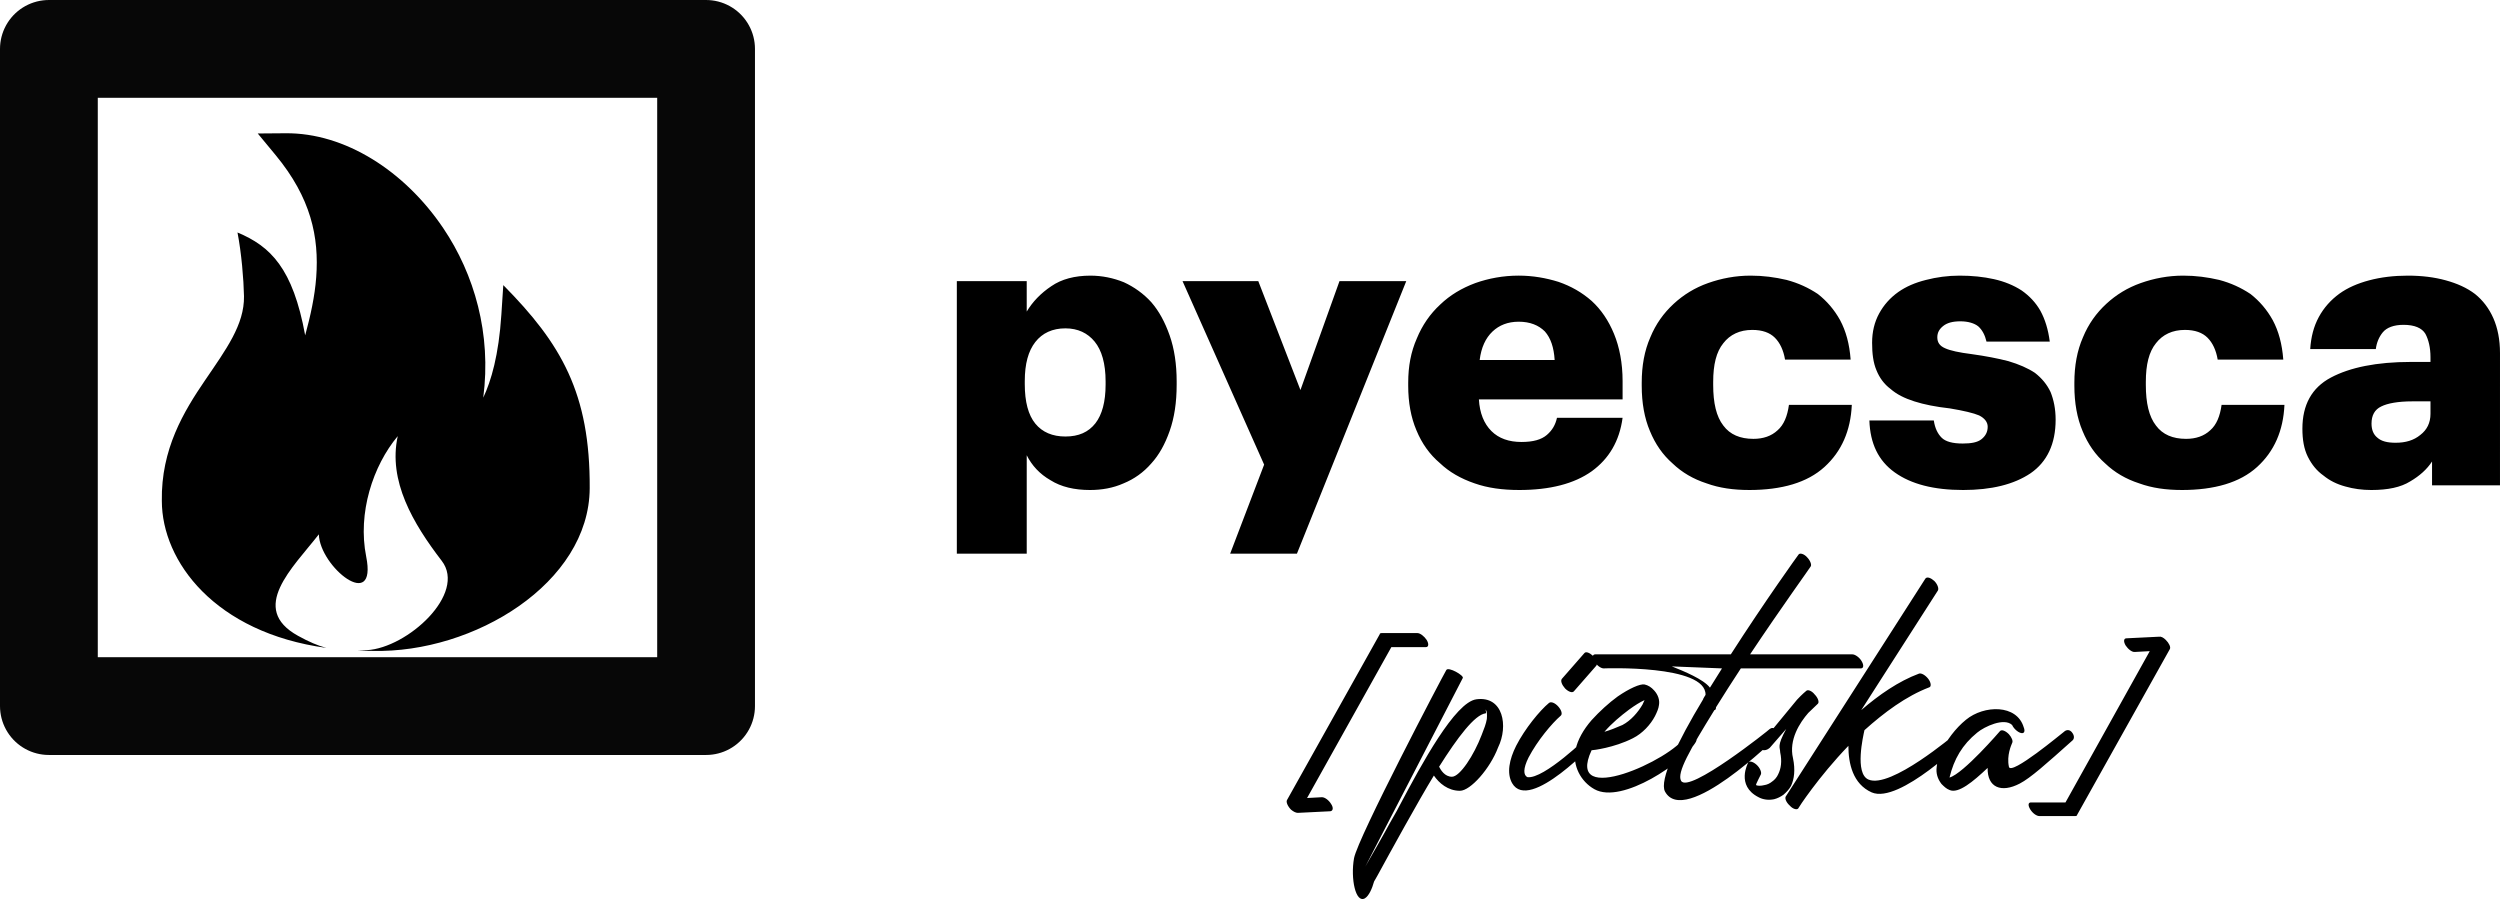 <?xml version="1.0" encoding="UTF-8" standalone="no"?>
<!-- Created with Inkscape (http://www.inkscape.org/) -->

<svg
   width="271.036mm"
   height="97.468mm"
   viewBox="0 0 542.072 194.935"
   version="1.1"
   id="svg8"
   style="enable-background:new"
   xmlns="http://www.w3.org/2000/svg"
   xmlns:svg="http://www.w3.org/2000/svg"
   xmlns:rdf="http://www.w3.org/1999/02/22-rdf-syntax-ns#"
   xmlns:cc="http://creativecommons.org/ns#"
   xmlns:dc="http://purl.org/dc/elements/1.1/">
  <defs
     id="defs2" />
  <g
     id="layer5"
     style="display:none">
    <rect
       style="opacity:1;fill:#ffffff;fill-opacity:1;stroke:none;stroke-width:4.437;stroke-linecap:round;stroke-linejoin:round;stroke-miterlimit:4;stroke-dasharray:none;stroke-dashoffset:0;stroke-opacity:1;paint-order:normal"
       id="rect1007"
       width="164"
       height="164"
       x="0"
       y="-0.302" />
  </g>
  <g
     id="layer1"
     transform="translate(-25.307,-103.837)"
     style="display:inline">
    <rect
       style="opacity:1;fill:none;fill-opacity:1;stroke:#070707;stroke-width:21.201;stroke-linecap:round;stroke-linejoin:round;stroke-miterlimit:4;stroke-dasharray:none;stroke-dashoffset:0;stroke-opacity:1;paint-order:normal"
       id="rect819"
       width="142.497"
       height="142.497"
       x="35.908"
       y="114.438" />
  </g>
  <g
     id="layer2"
     style="display:none">
    <path
       transform="translate(-25.307,-103.837)"
       style="fill:none;stroke:#000000;stroke-width:8.565;stroke-linecap:butt;stroke-linejoin:miter;stroke-miterlimit:4;stroke-dasharray:none;stroke-opacity:1"
       d="M 90.604,149.734 76.172,136.371"
       id="path827" />
    <path
       transform="translate(-25.307,-103.837)"
       style="fill:none;stroke:#000000;stroke-width:8.565;stroke-linecap:butt;stroke-linejoin:miter;stroke-miterlimit:4;stroke-dasharray:none;stroke-opacity:1"
       d="M 105.304,144.122 98.89,131.827"
       id="path829" />
    <path
       transform="translate(-25.307,-103.837)"
       style="fill:none;stroke:#000000;stroke-width:8.565;stroke-linecap:butt;stroke-linejoin:miter;stroke-miterlimit:4;stroke-dasharray:none;stroke-opacity:1"
       d="m 148.067,161.227 9.087,-11.76"
       id="path829-5" />
  </g>
  <g
     id="layer3"
     style="display:none">
    <path
       transform="translate(-25.307,-103.837)"
       style="display:inline;fill:none;stroke:#000000;stroke-width:10.365;stroke-linecap:square;stroke-linejoin:miter;stroke-miterlimit:5;stroke-dasharray:none;stroke-opacity:1;paint-order:normal"
       d="m 124.571,145.796 c -13.59,24.991 -34.273,28.531 -41.74,36.428 -27.857,29.457 -1.89,49.515 -1.89,49.515 0,0 16.83,12.091 51.972,0.283 38.248,-12.851 11.528,-35.152 1.512,-43.656 -8.479,-7.199 -7.053,-31.754 -9.854,-42.57 z"
       id="path823" />
    <path
       transform="translate(-25.307,-103.837)"
       style="display:inline;fill:none;stroke:#000000;stroke-width:8.565;stroke-linecap:butt;stroke-linejoin:miter;stroke-miterlimit:4;stroke-dasharray:none;stroke-opacity:1"
       d="m 91.406,236.597 c 0,0 -32.853,-8.232 -34.478,-29.132 -1.546,-19.881 17.373,-20.312 22.451,-39.021 0,0 4.009,11.225 0.535,16.036"
       id="path852" />
    <path
       transform="translate(-25.307,-103.837)"
       style="display:inline;fill:none;stroke:#000000;stroke-width:8.765;stroke-linecap:butt;stroke-linejoin:miter;stroke-miterlimit:4;stroke-dasharray:none;stroke-opacity:1"
       d="m 93.945,235.261 c 0,0 -11.481,-4.774 -4.458,-15.244 4.678,-6.974 17.066,-4.573 24.208,-19.965 0.705,6.615 0.855,14.414 4.484,19.985 1.705,2.617 2.222,8.403 -0.863,12.286 -2.866,2.432 -5.121,3.321 -11.695,5.011 z"
       id="path879" />
  </g>
  <g
     id="layer4"
     style="display:none">
    <path
       style="fill:#000000;fill-opacity:1;stroke:#000000;stroke-width:5.765;stroke-linecap:round;stroke-linejoin:miter;stroke-miterlimit:4;stroke-dasharray:none;stroke-opacity:1"
       d="m 80.868,138.295 c 30.049,-0.095 43.778,-13.861 44.156,-38.807 C 125.222,86.449 122.437,79.358 111.622,68.425 109.978,93.694 99.786,95.662 99.786,95.662 111.021,62.159 85.045,31.595 61.988,31.784 c 16.253,19.655 8.126,37.798 2.646,56.129 0,0 0.945,-20.694 -9.26,-32.033 -0.789,3.214 0.352,3.165 0.431,8.333 0.223,14.743 -18.183,23.562 -17.823,44.417 0,12.88 12.838,29.76 42.887,29.666 z"
       id="path1004" />
    <path
       style="fill:#ffffff;fill-opacity:1;stroke:none;stroke-width:0.265px;stroke-linecap:butt;stroke-linejoin:miter;stroke-opacity:1"
       d="m 79.564,141.019 c 8.828,-0.504 21.711,-12.26 16.253,-19.371 -6.237,-8.126 -11.675,-17.337 -9.547,-27.056 -5.378,6.434 -8.735,16.669 -6.845,26.119 2.445,12.225 -10.066,2.266 -10.267,-4.816 -5.679,7.283 -15.251,16.066 -4.524,22.007 6.142,3.402 9.223,3.444 14.93,3.118 z"
       id="path1009" />
  </g>
  <g
     style="display:inline"
     id="g910">
    <path
       d="m 307.34,137.271 c 0.609,0 1.479,0.696 2.001,1.479 0.522,0.87 0.435,1.566 -0.174,1.566 h -7.483 l -18.272,32.715 3.219,-0.174 c 0.609,0 1.479,0.609 2.001,1.479 0.522,0.783 0.435,1.479 -0.174,1.566 l -7.048,0.348 c -0.435,0 -0.957,-0.261 -1.479,-0.696 -0.696,-0.696 -1.131,-1.653 -0.87,-2.088 l 20.099,-35.934 c 0,-0.174 0.174,-0.261 0.435,-0.261 z m -11.311,50.638 c 0.522,-0.87 4.437,-7.744 5.307,-9.397 0.609,-1.131 1.392,-2.349 2.088,-3.741 4.872,-9.223 12.094,-22.535 16.705,-23.144 5.829,-0.783 6.961,5.829 4.698,10.441 -1.74,4.611 -6.003,9.397 -8.266,9.397 -2.61,0 -4.524,-1.653 -5.655,-3.306 -3.306,5.394 -9.658,16.966 -12.268,21.752 l -0.696,1.218 c -0.435,1.566 -1.131,3.132 -2.001,3.654 -2.001,1.131 -3.132,-4.263 -2.349,-8.701 0.87,-4.524 19.229,-39.501 20.012,-40.806 0.435,-0.783 3.915,1.218 3.567,1.74 z m 26.102,-33.237 c -2.349,0.261 -6.09,5.22 -10.093,11.572 0.348,0.696 1.218,2.175 2.784,2.175 1.74,0 4.785,-4.698 6.439,-9.049 0.522,-1.305 0.957,-2.436 1.131,-3.48 0.087,-0.957 0,-1.653 -0.174,-1.914 -0.261,-0.435 0.174,0.609 -0.087,0.696 z m 13.747,-2.262 c 0.435,-0.348 1.305,0 2.001,0.783 0.696,0.783 0.957,1.653 0.522,2.001 -1.914,1.653 -5.046,5.394 -6.961,9.049 -1.218,2.436 -1.131,3.828 -0.261,4.263 3.567,0.522 13.225,-8.875 13.225,-8.962 0.348,-0.348 0.957,-1.044 1.653,-0.261 0.783,0.783 0.435,1.044 0.087,1.392 -0.087,0 -14.53,15.661 -18.272,9.136 -1.218,-2.175 -0.609,-5.133 0.87,-8.092 1.914,-3.741 5.133,-7.657 7.135,-9.31 z m 5.394,-2.523 c -0.348,0.435 -1.218,0.087 -1.914,-0.609 -0.696,-0.783 -1.044,-1.653 -0.696,-2.088 l 4.872,-5.568 c 0.348,-0.435 1.131,-0.087 1.914,0.609 0.696,0.783 0.957,1.653 0.696,2.088 z m 6.613,8.788 c 1.218,-0.348 2.523,-0.87 3.915,-1.479 1.827,-0.957 3.393,-2.784 4.35,-4.437 0.174,-0.348 0.261,-0.609 0.435,-0.957 -0.957,0.435 -2.088,1.131 -3.393,2.088 -1.74,1.305 -3.741,2.958 -5.307,4.785 z m 6.178,1.392 c -4.089,2.088 -8.701,2.61 -8.962,2.61 -5.916,12.703 17.575,1.914 20.273,-2.958 0.261,-0.522 1.131,-1.131 1.914,-0.435 0.696,0.696 0.696,1.044 0.435,1.566 -2.436,4.263 -16.009,13.66 -22.013,10.267 -2.958,-1.653 -4.785,-5.133 -4.089,-8.527 0.435,-2.175 1.74,-4.437 3.48,-6.439 1.74,-1.914 3.741,-3.741 5.655,-5.133 2.523,-1.74 4.872,-2.784 5.829,-2.61 0.783,0.174 1.479,0.609 2.088,1.305 0.87,0.957 1.218,2.088 1.044,3.132 -0.087,0.783 -0.435,1.566 -0.87,2.436 -0.957,1.827 -2.697,3.741 -4.785,4.785 z m 35.934,-39.849 c 0.261,-0.348 1.131,-0.174 1.827,0.609 0.696,0.696 1.044,1.653 0.783,2.001 0,0.087 -6.352,8.875 -13.138,19.055 h 22.187 c 0.609,0 1.566,0.696 2.001,1.479 0.522,0.87 0.435,1.566 -0.174,1.566 h -26.015 c -1.827,2.784 -3.654,5.655 -5.394,8.44 v 0.087 c 0,0.348 -0.174,0.522 -0.348,0.522 -5.307,8.614 -8.179,13.573 -7.222,15.313 1.566,2.958 19.229,-11.137 19.229,-11.224 0.348,-0.261 0.87,-0.435 1.566,0.348 0.696,0.783 0.174,1.218 -0.174,1.479 -0.087,0.087 -19.838,19.577 -24.101,11.746 -1.305,-2.436 2.697,-10.789 8.266,-20.012 -0.087,0 0.522,-0.957 0.522,-0.957 0.174,-6.613 -22.1,-5.742 -22.1,-5.742 -0.609,0 -1.566,-0.696 -2.001,-1.566 -0.522,-0.783 -0.435,-1.479 0.174,-1.479 h 29.408 c 7.309,-11.398 14.617,-21.578 14.704,-21.665 z m -19.229,28.886 c 0.87,-1.392 1.74,-2.784 2.61,-4.176 l -10.876,-0.435 c 2.61,1.044 6.874,2.784 8.266,4.611 z m 12.964,13.051 c -0.348,0.348 -1.392,0.87 -2.088,0.174 -0.696,-0.783 1.131,-2.349 1.479,-2.697 l 6.526,-7.918 c 1.131,-1.218 2.001,-1.914 2.001,-1.914 0.348,-0.348 1.218,0 1.827,0.783 0.696,0.696 1.044,1.653 0.696,2.001 l -2.088,2.001 c -1.827,2.088 -4.263,5.829 -3.306,9.832 0.522,2.523 0.261,4.524 -0.435,6.003 -0.435,0.783 -1.044,1.392 -1.653,1.914 -0.609,0.435 -1.305,0.783 -2.001,0.957 -1.218,0.261 -2.436,0.087 -3.393,-0.435 -4.959,-2.523 -2.262,-7.396 -2.262,-7.483 0.261,-0.435 1.044,-0.261 1.827,0.435 0.783,0.696 1.131,1.653 0.957,2.088 0,0.087 -1.218,2.262 -1.044,2.349 0.348,0.174 1.044,0.174 1.74,0 0.609,-0.087 1.218,-0.348 1.74,-0.783 0.522,-0.348 1.044,-0.957 1.305,-1.566 0.609,-1.218 0.87,-2.784 0.435,-4.785 0,-1.131 -0.783,-1.218 1.305,-5.046 z m 33.759,-36.717 c 0.348,-0.435 1.131,-0.174 1.914,0.522 0.696,0.696 1.044,1.653 0.783,2.088 l -16.618,25.928 c 3.828,-3.306 8.092,-6.265 12.529,-7.918 0.522,-0.174 1.392,0.348 2.001,1.131 0.609,0.783 0.696,1.653 0.261,1.827 -5.046,1.914 -9.832,5.481 -14.095,9.31 -0.261,1.218 -2.175,9.397 0.87,10.702 4.785,2.088 18.62,-9.745 18.707,-9.745 0.348,-0.348 1.392,-1.479 2.088,-0.696 0.696,0.783 0.696,1.218 0.348,1.566 -0.087,0.087 -14.443,14.269 -20.447,11.659 -4.089,-1.827 -5.046,-6.265 -5.046,-10.093 -6.526,6.787 -10.876,13.486 -10.876,13.573 -0.261,0.348 -1.131,0.174 -1.827,-0.609 -0.783,-0.696 -1.131,-1.566 -0.87,-2.001 l 0.174,-0.261 z m 21.317,32.28 c 0.348,0.87 0.087,1.392 -0.609,1.218 -0.696,-0.174 -1.566,-0.957 -1.914,-1.74 -1.74,-1.653 -6.003,0.348 -7.57,1.653 -3.219,2.61 -5.046,5.742 -6.003,9.745 3.045,-0.87 10.963,-10.093 10.963,-10.093 0.348,-0.348 1.131,-0.087 1.914,0.696 0.609,0.696 0.957,1.479 0.696,1.914 -0.174,0.435 -1.218,2.697 -0.696,5.133 0.348,2.088 11.659,-7.396 11.833,-7.483 0.348,-0.348 1.044,-0.783 1.74,-0.087 0.696,0.783 0.609,1.479 0.261,1.827 -5.742,5.133 -9.136,8.179 -11.485,9.397 -4.002,2.088 -7.048,0.87 -6.961,-3.393 -3.132,2.958 -6.352,5.655 -8.266,4.785 -0.696,-0.261 -1.218,-0.783 -1.74,-1.305 -0.87,-1.131 -1.218,-2.349 -1.044,-3.654 0.087,-1.044 0.435,-2.175 0.957,-3.306 1.131,-2.436 3.132,-5.133 5.394,-6.961 3.915,-3.219 11.05,-3.393 12.529,1.653 z m 3.393,19.229 c -0.609,0 -1.479,-0.609 -2.001,-1.479 -0.522,-0.87 -0.435,-1.479 0.174,-1.479 h 7.483 l 18.272,-32.802 -3.219,0.174 c -0.609,0.087 -1.479,-0.609 -2.001,-1.392 -0.522,-0.87 -0.435,-1.566 0.174,-1.566 l 7.048,-0.348 c 0.435,-0.087 0.957,0.174 1.479,0.696 0.696,0.696 1.131,1.566 0.87,2.001 l -20.099,35.934 c 0,0.174 -0.174,0.261 -0.435,0.261 z"
       id="text1"
       style="font-size:87.007px;line-height:1.25;font-family:'Photograph Signature';-inkscape-font-specification:'Photograph Signature, Normal';text-align:end;text-anchor:end;stroke-width:0.529"
       aria-label="[pietska]" />
    <path
       style="color:#000000;font-style:normal;font-variant:normal;font-weight:normal;font-stretch:normal;font-size:medium;line-height:normal;font-family:sans-serif;font-variant-ligatures:normal;font-variant-position:normal;font-variant-caps:normal;font-variant-numeric:normal;font-variant-alternates:normal;font-feature-settings:normal;text-indent:0;text-align:start;text-decoration:none;text-decoration-line:none;text-decoration-style:solid;text-decoration-color:#000000;letter-spacing:normal;word-spacing:normal;text-transform:none;writing-mode:lr-tb;direction:ltr;text-orientation:mixed;dominant-baseline:auto;baseline-shift:baseline;text-anchor:start;white-space:normal;shape-padding:0;clip-rule:nonzero;display:inline;overflow:visible;visibility:visible;opacity:1;isolation:auto;mix-blend-mode:normal;color-interpolation:sRGB;color-interpolation-filters:linearRGB;solid-color:#000000;solid-opacity:1;vector-effect:none;fill:#000000;fill-opacity:1;fill-rule:nonzero;stroke:none;stroke-width:10.895;stroke-linecap:round;stroke-linejoin:miter;stroke-miterlimit:4;stroke-dasharray:none;stroke-dashoffset:0;stroke-opacity:1;color-rendering:auto;image-rendering:auto;shape-rendering:auto;text-rendering:auto;enable-background:accumulate"
       d="m 117.098,54.619 -11.453,0.092 7.301,8.826 c 14.548,17.593 17.883,33.614 16.666,50.1 -0.578,7.834 -2.328,15.77 -4.525,23.816 -5.017,-27.545 -14.243,-36.525 -27.744,-42.164 1.627,8.389 2.538,19.223 2.667,26.139 0.176,11.648 -7.325,21.751 -15.996,34.492 -8.665,12.733 -18.036,28.122 -17.68,49.422 0.034,24.731 21.714,53.95 67.437,60.223 -3.42,-0.909 -7.078,-2.444 -11.629,-4.965 -20.272,-11.227 -2.184,-27.825 8.549,-41.588 0.379,13.385 24.023,32.207 19.402,9.104 -3.571,-17.857 2.772,-37.2 12.936,-49.359 -4.022,18.366 6.255,35.774 18.041,51.131 10.314,13.439 -14.031,35.653 -30.713,36.605 -1.322,0.075 -2.567,0.139 -3.76,0.184 2.041,0.08 4.118,0.124 6.24,0.117 41.407,0.966 88.677,-27.768 88.875,-66.672 0.198,-38.904 -11.637,-59.202 -35.422,-83.259 l -0.787,12.092 c -1.079,16.588 -4.165,27.155 -7.426,34.045 C 201.494,136.859 194.439,112.407 181.672,93.5 165.764,69.942 141.307,54.421 117.098,54.619 Z"
       transform="matrix(0.529,0,0,0.529,-3.7487793e-7,-2.477417e-6)"
       id="path906" />
    <path
       style="font-weight:bold;font-size:84.667px;line-height:1.25;font-family:'Graphik Web';-inkscape-font-specification:'Graphik Web Bold';text-align:center;letter-spacing:0px;word-spacing:0px;text-anchor:middle;stroke-width:0.529"
       d="M 207.469,60.95 V 120.047 h 15.155 V 98.711 c 1.101,2.201 2.794,4.064 5.165,5.419 2.286,1.439 5.165,2.117 8.551,2.117 2.54,0 4.995,-0.423 7.281,-1.439 2.286,-0.931 4.318,-2.371 6.011,-4.318 1.693,-1.863 2.963,-4.149 3.979,-7.027 1.016,-2.879 1.524,-6.181 1.524,-10.075 v -0.677 c 0,-3.725 -0.508,-7.112 -1.524,-9.991 -1.016,-2.879 -2.286,-5.249 -3.979,-7.197 -1.693,-1.863 -3.725,-3.302 -5.927,-4.318 -2.286,-0.931 -4.741,-1.439 -7.281,-1.439 -3.387,0 -6.265,0.762 -8.467,2.286 -2.286,1.524 -4.064,3.387 -5.334,5.503 v -6.604 z m 23.537,33.697 c -2.794,0 -4.995,-0.931 -6.519,-2.794 -1.524,-1.863 -2.286,-4.741 -2.286,-8.551 v -0.677 c 0,-3.725 0.762,-6.519 2.286,-8.467 1.524,-1.947 3.725,-2.963 6.519,-2.963 2.709,0 4.826,1.016 6.35,2.879 1.524,1.863 2.371,4.741 2.371,8.636 v 0.677 c 0,3.725 -0.762,6.519 -2.201,8.382 -1.524,1.947 -3.641,2.879 -6.519,2.879 z m 43.095,6.096 -7.366,19.304 h 14.478 l 23.707,-59.097 h -14.478 l -8.467,23.622 -9.144,-23.622 h -16.425 z m 55.287,5.503 c 6.689,0 11.938,-1.355 15.748,-4.064 3.725,-2.709 6.011,-6.519 6.689,-11.599 h -14.224 c -0.339,1.524 -1.016,2.709 -2.201,3.725 -1.185,1.016 -2.963,1.524 -5.503,1.524 -2.709,0 -4.911,-0.762 -6.519,-2.371 -1.609,-1.609 -2.54,-3.895 -2.709,-6.858 h 31.157 v -3.979 c 0,-3.895 -0.677,-7.366 -1.863,-10.245 -1.185,-2.879 -2.794,-5.249 -4.826,-7.112 -2.117,-1.863 -4.487,-3.217 -7.197,-4.149 -2.709,-0.847 -5.588,-1.355 -8.636,-1.355 -3.387,0 -6.519,0.593 -9.398,1.609 -2.963,1.101 -5.503,2.625 -7.62,4.657 -2.201,2.032 -3.895,4.487 -5.08,7.366 -1.27,2.879 -1.863,6.011 -1.863,9.567 v 0.677 c 0,3.641 0.593,6.858 1.778,9.652 1.185,2.879 2.879,5.249 5.08,7.112 2.032,1.947 4.572,3.387 7.535,4.403 2.879,1.016 6.096,1.439 9.652,1.439 z m 7.705,-28.194 h -16.256 c 0.339,-2.709 1.27,-4.741 2.794,-6.181 1.439,-1.355 3.302,-2.117 5.673,-2.117 2.455,0 4.318,0.762 5.673,2.117 1.27,1.439 1.947,3.471 2.117,6.181 z m 42.164,28.194 c 7.112,0 12.615,-1.609 16.341,-4.995 3.725,-3.387 5.673,-7.874 5.927,-13.462 h -13.631 c -0.339,2.455 -1.101,4.318 -2.455,5.503 -1.355,1.27 -3.133,1.863 -5.249,1.863 -2.879,0 -5.08,-0.931 -6.519,-2.879 -1.524,-1.947 -2.201,-4.911 -2.201,-8.805 v -0.677 c 0,-3.725 0.677,-6.519 2.201,-8.382 1.439,-1.863 3.556,-2.879 6.265,-2.879 2.201,0 3.81,0.593 4.911,1.693 1.101,1.101 1.863,2.709 2.201,4.741 h 14.224 c -0.254,-3.387 -1.016,-6.181 -2.286,-8.551 -1.27,-2.286 -2.879,-4.149 -4.826,-5.673 -2.032,-1.355 -4.233,-2.371 -6.773,-3.048 -2.54,-0.593 -5.08,-0.931 -7.789,-0.931 -3.302,0 -6.35,0.593 -9.229,1.609 -2.879,1.016 -5.334,2.54 -7.451,4.487 -2.201,2.032 -3.895,4.403 -5.08,7.281 -1.27,2.879 -1.863,6.181 -1.863,9.821 v 0.677 c 0,3.725 0.593,7.027 1.778,9.821 1.185,2.879 2.794,5.165 4.911,7.027 2.032,1.947 4.487,3.387 7.366,4.318 2.794,1.016 5.842,1.439 9.229,1.439 z m 46.397,0 c 6.096,0 11.007,-1.185 14.647,-3.641 3.556,-2.455 5.419,-6.35 5.419,-11.599 0,-2.371 -0.423,-4.318 -1.101,-6.011 -0.762,-1.609 -1.863,-2.963 -3.387,-4.149 -1.524,-1.016 -3.471,-1.863 -5.757,-2.54 -2.286,-0.593 -4.911,-1.101 -7.959,-1.524 -2.709,-0.339 -4.657,-0.762 -5.757,-1.27 -1.185,-0.508 -1.693,-1.27 -1.693,-2.371 0,-1.016 0.423,-1.778 1.27,-2.455 0.847,-0.677 2.032,-1.016 3.725,-1.016 1.693,0 3.048,0.423 3.895,1.101 0.847,0.762 1.439,1.863 1.778,3.302 h 13.716 c -0.339,-2.625 -1.016,-4.826 -2.032,-6.689 -1.016,-1.778 -2.371,-3.217 -4.064,-4.403 -1.693,-1.101 -3.725,-1.947 -6.011,-2.455 -2.286,-0.508 -4.741,-0.762 -7.451,-0.762 -2.54,0 -4.995,0.339 -7.281,0.931 -2.371,0.593 -4.318,1.439 -6.011,2.625 -1.778,1.27 -3.133,2.794 -4.149,4.657 -1.016,1.863 -1.524,3.979 -1.524,6.35 0,2.371 0.254,4.318 0.931,5.927 0.677,1.693 1.693,3.048 3.048,4.064 1.355,1.185 3.048,2.032 5.165,2.709 2.117,0.677 4.657,1.185 7.705,1.524 3.048,0.508 5.165,1.016 6.35,1.524 1.185,0.593 1.863,1.439 1.863,2.455 0,1.185 -0.508,2.032 -1.355,2.709 -0.847,0.677 -2.201,0.931 -4.064,0.931 -2.201,0 -3.725,-0.423 -4.572,-1.27 -0.847,-0.847 -1.439,-2.032 -1.693,-3.725 H 405.335 c 0.169,4.995 1.947,8.721 5.503,11.261 3.556,2.54 8.467,3.81 14.817,3.81 z m 47.413,0 c 7.112,0 12.615,-1.609 16.341,-4.995 3.725,-3.387 5.673,-7.874 5.927,-13.462 h -13.631 c -0.339,2.455 -1.101,4.318 -2.455,5.503 -1.355,1.27 -3.133,1.863 -5.249,1.863 -2.879,0 -5.08,-0.931 -6.519,-2.879 -1.524,-1.947 -2.201,-4.911 -2.201,-8.805 v -0.677 c 0,-3.725 0.677,-6.519 2.201,-8.382 1.439,-1.863 3.556,-2.879 6.265,-2.879 2.201,0 3.81,0.593 4.911,1.693 1.101,1.101 1.863,2.709 2.201,4.741 h 14.224 c -0.254,-3.387 -1.016,-6.181 -2.286,-8.551 -1.27,-2.286 -2.879,-4.149 -4.826,-5.673 -2.032,-1.355 -4.233,-2.371 -6.773,-3.048 -2.54,-0.593 -5.08,-0.931 -7.789,-0.931 -3.302,0 -6.35,0.593 -9.229,1.609 -2.879,1.016 -5.334,2.54 -7.451,4.487 -2.201,2.032 -3.895,4.403 -5.08,7.281 -1.27,2.879 -1.863,6.181 -1.863,9.821 v 0.677 c 0,3.725 0.593,7.027 1.778,9.821 1.185,2.879 2.794,5.165 4.911,7.027 2.032,1.947 4.487,3.387 7.366,4.318 2.794,1.016 5.842,1.439 9.229,1.439 z m 41.148,0 c 3.556,0 6.35,-0.593 8.382,-1.863 2.032,-1.185 3.641,-2.625 4.741,-4.318 v 5.165 h 14.732 V 76.528 c 0,-2.879 -0.508,-5.419 -1.439,-7.535 -0.931,-2.117 -2.286,-3.895 -3.979,-5.249 -1.778,-1.355 -3.895,-2.286 -6.35,-2.963 -2.455,-0.677 -5.165,-1.016 -8.213,-1.016 -3.048,0 -5.842,0.339 -8.382,1.016 -2.54,0.677 -4.657,1.609 -6.435,2.879 -1.863,1.355 -3.387,3.048 -4.487,5.08 -1.101,2.032 -1.693,4.318 -1.863,6.943 h 14.224 c 0.169,-1.355 0.677,-2.625 1.524,-3.641 0.847,-1.016 2.371,-1.609 4.487,-1.609 2.371,0 3.979,0.677 4.741,1.947 0.677,1.27 1.101,2.963 1.101,5.08 v 1.016 h -4.233 c -7.451,0 -13.208,1.185 -17.357,3.387 -4.149,2.201 -6.181,5.927 -6.181,11.091 0,2.371 0.339,4.403 1.185,6.096 0.847,1.693 1.947,3.048 3.387,4.064 1.355,1.101 2.879,1.863 4.741,2.371 1.778,0.508 3.641,0.762 5.673,0.762 z m 5.249,-10.245 c -1.863,0 -3.133,-0.339 -3.979,-1.101 -0.847,-0.677 -1.27,-1.693 -1.27,-3.048 0,-1.778 0.677,-3.048 2.117,-3.725 1.355,-0.677 3.641,-1.101 6.689,-1.101 h 3.979 v 2.709 c 0,1.947 -0.762,3.471 -2.201,4.572 -1.439,1.185 -3.217,1.693 -5.334,1.693 z"
       id="text971"
       aria-label="pyecsca" />
  </g>
</svg>
